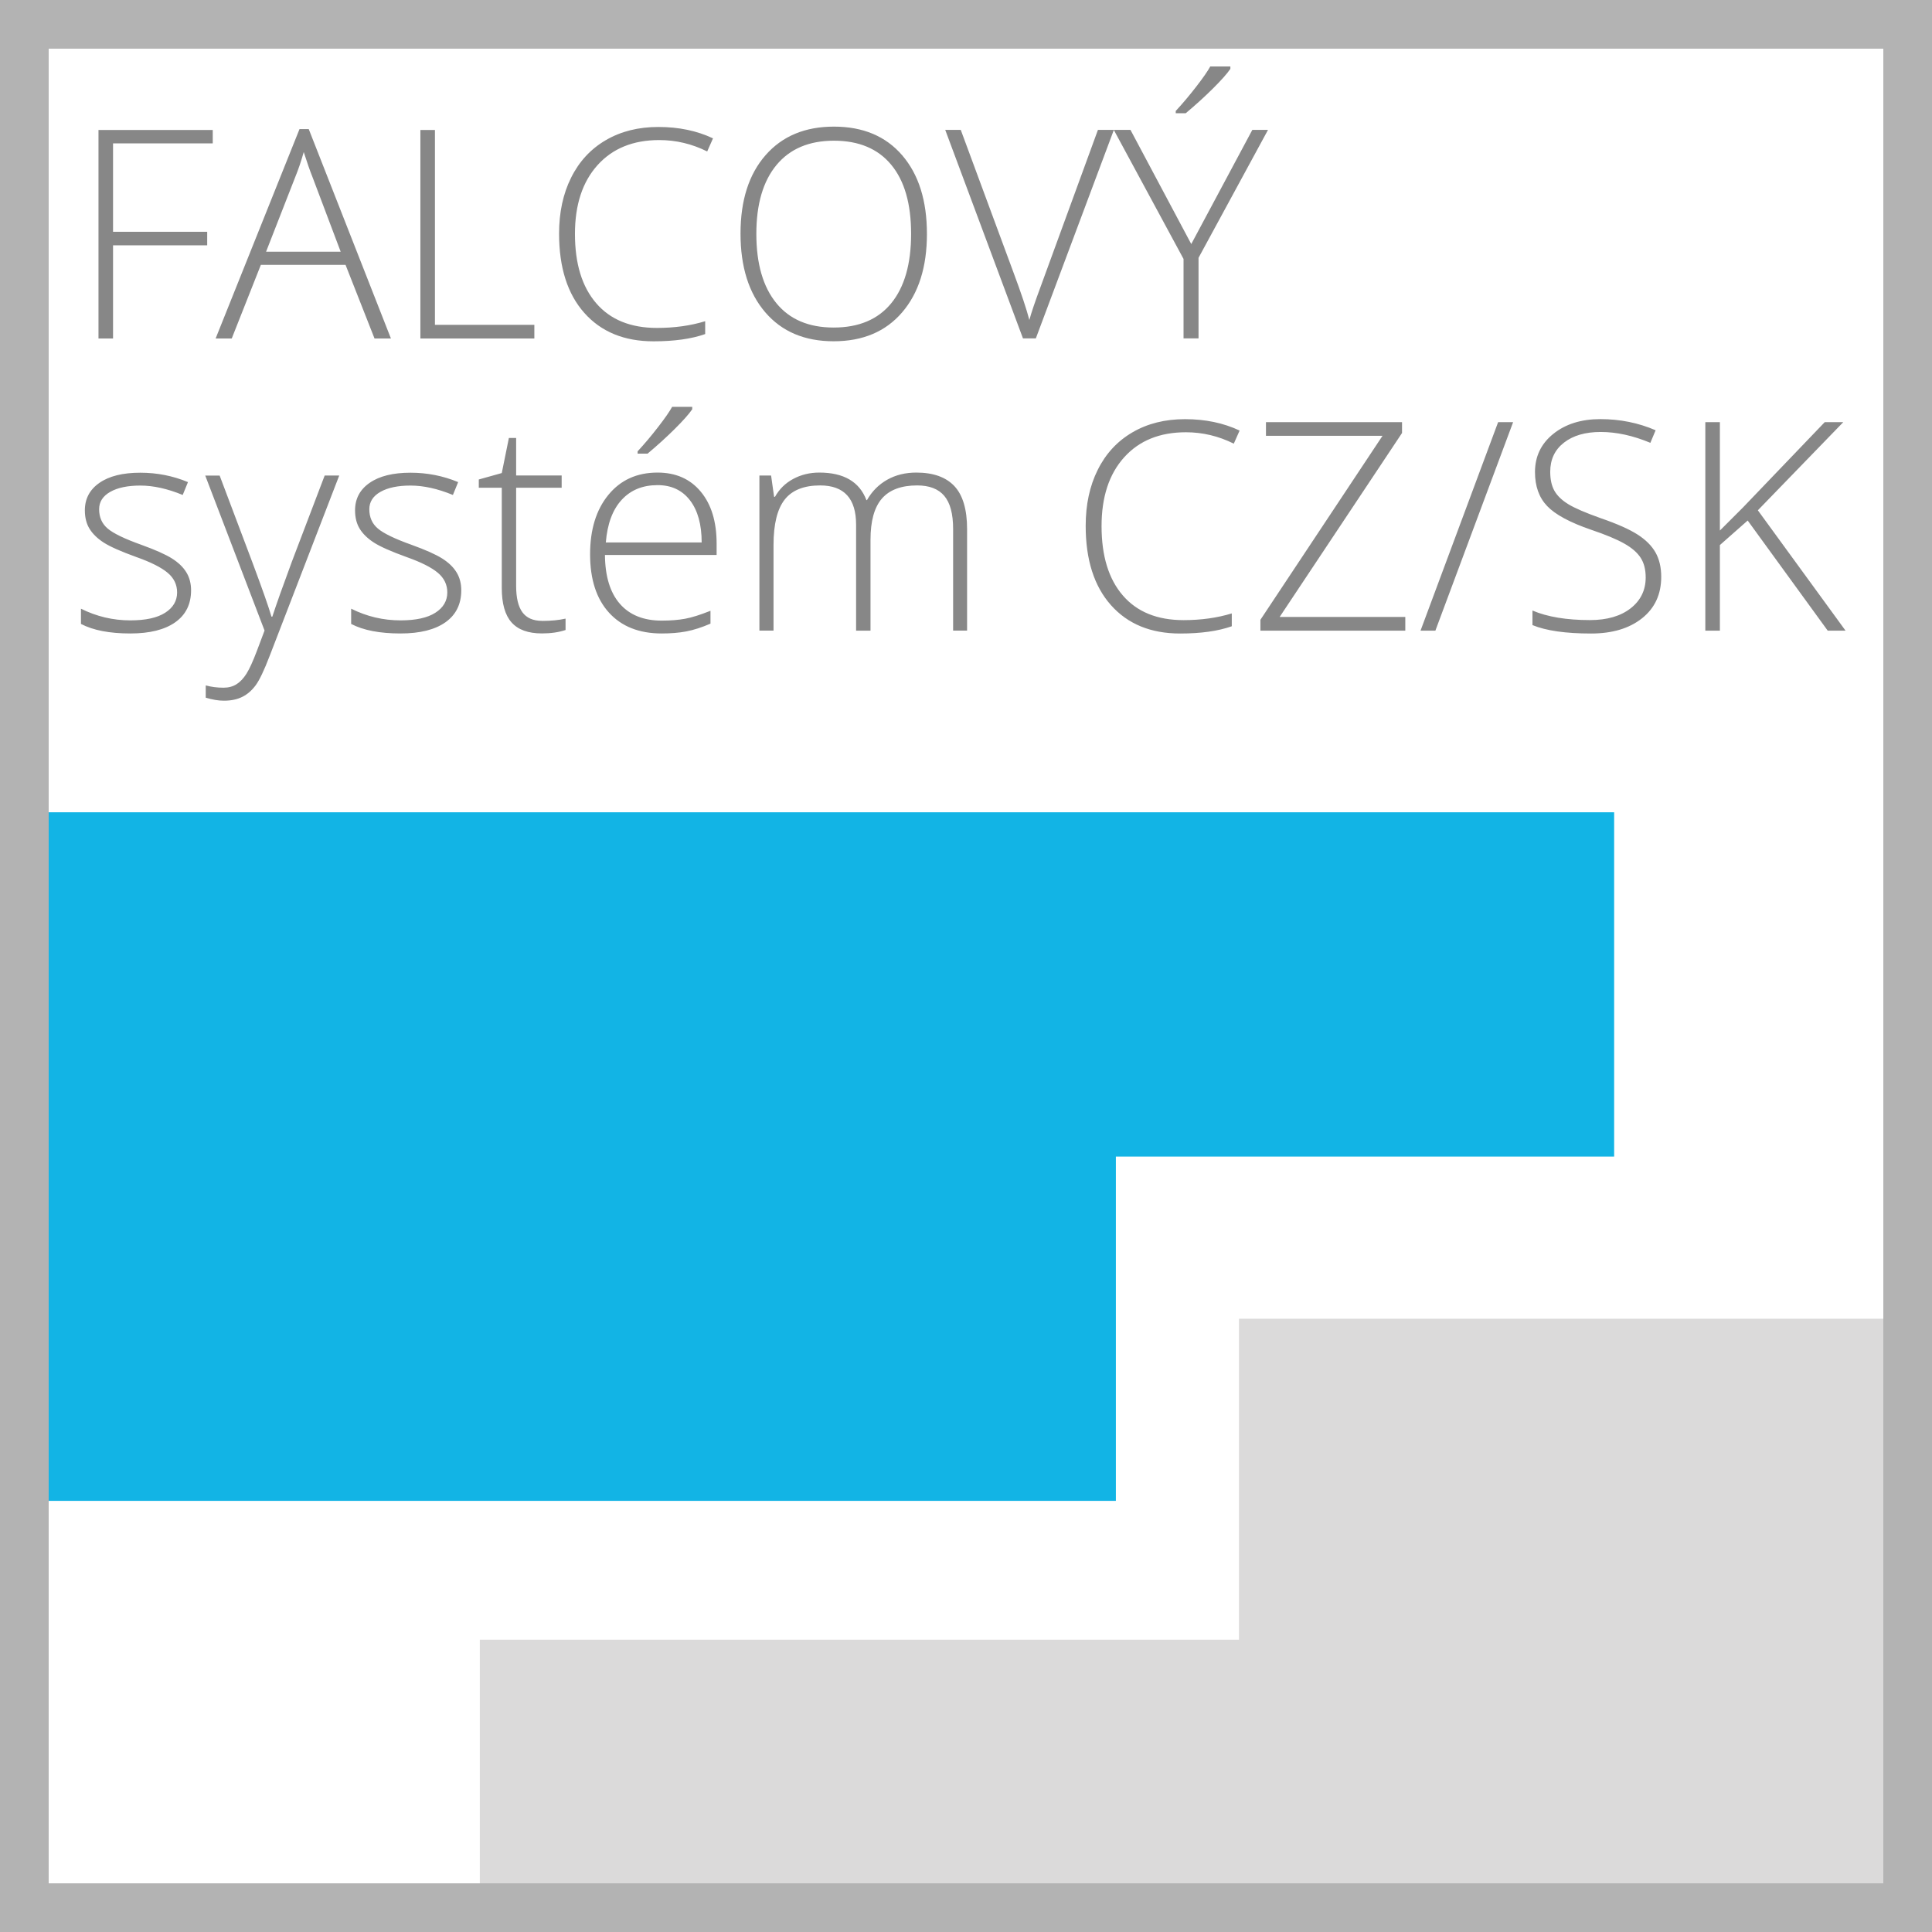 <?xml version="1.0" encoding="UTF-8"?><svg id="a" xmlns="http://www.w3.org/2000/svg" viewBox="0 0 39.685 39.685"><rect x="0" y="0" width="39.685" height="39.685" fill="#333333" stroke="none"/><defs><style>.b{fill:#fff;}.c{fill:#dbdada;}.d{fill:#12b4e5;}.e{fill:#878787;}.f{fill:none;stroke:#b3b3b3;}</style></defs><rect class="b" x=".425" y=".426" width="38.835" height="38.834"/><polygon class="d" points=".487 16.685 .487 23.757 .487 30.829 22.921 30.829 22.921 23.757 33.156 23.757 33.156 16.685 .487 16.685"/><polygon class="c" points="25.45 27.088 25.45 33.681 9.856 33.681 9.856 39.198 39.197 39.198 39.197 27.088 25.45 27.088"/><rect class="f" x=".5" y=".5" width="38.685" height="38.685"/><path class="e" d="M2.322,6.953h-.299V2.67h2.347v.275H2.322v1.816h1.934v.278h-1.934v1.913Zm4.776-1.512h-1.74l-.598,1.512h-.331l1.723-4.301h.19l1.688,4.301h-.337l-.595-1.512Zm-1.632-.27h1.532l-.583-1.544c-.049-.121-.107-.289-.176-.504-.053,.188-.11,.357-.173,.51l-.601,1.538Zm3.169,1.781V2.67h.299V6.672h2.042v.281h-2.341Zm5.891-3.841c-.313-.156-.641-.234-.984-.234-.537,0-.96,.172-1.269,.516-.309,.344-.463,.814-.463,1.412,0,.611,.145,1.086,.437,1.424,.291,.338,.707,.507,1.248,.507,.359,0,.689-.046,.99-.138v.264c-.283,.1-.637,.149-1.061,.149-.602,0-1.075-.194-1.421-.583-.346-.389-.519-.932-.519-1.629,0-.436,.082-.819,.248-1.151,.165-.332,.402-.588,.712-.769,.31-.181,.669-.271,1.08-.271,.418,0,.792,.078,1.122,.234l-.12,.27h0Zm4.514,1.693c0,.68-.17,1.217-.51,1.613s-.809,.593-1.406,.593c-.596,0-1.063-.198-1.403-.593s-.51-.935-.51-1.619c0-.682,.171-1.218,.514-1.61,.343-.392,.811-.587,1.405-.587,.598,0,1.065,.197,1.403,.59,.338,.394,.507,.931,.507,1.613Zm-3.504,0c0,.613,.137,1.087,.41,1.422,.273,.335,.666,.502,1.178,.502,.516,0,.91-.166,1.182-.498,.272-.332,.409-.808,.409-1.427,0-.617-.136-1.09-.409-1.419-.272-.329-.665-.494-1.176-.494-.51,0-.903,.166-1.179,.498-.276,.332-.415,.804-.415,1.415Zm7.019-2.136h.325l-1.603,4.283h-.264l-1.597-4.283h.319l1.078,2.915c.164,.439,.274,.77,.331,.99,.039-.146,.116-.374,.231-.683l1.178-3.223Zm1.915,2.344l1.254-2.344h.322l-1.427,2.628v1.655h-.308v-1.632l-1.433-2.651h.343l1.248,2.344Zm-.319-2.733c.143-.154,.284-.322,.423-.502,.14-.181,.235-.318,.286-.412h.413v.05c-.07,.102-.19,.236-.359,.404-.169,.168-.355,.337-.558,.507h-.205v-.047Z"/><path class="e" d="M3.925,12.124c0,.285-.108,.504-.325,.658-.217,.153-.524,.23-.923,.23-.426,0-.764-.065-1.014-.196v-.313c.32,.16,.658,.24,1.014,.24,.314,0,.553-.052,.716-.157,.163-.104,.245-.244,.245-.417,0-.16-.065-.295-.195-.404-.13-.109-.343-.217-.64-.322-.318-.115-.542-.214-.671-.297-.129-.083-.226-.177-.291-.281-.065-.104-.098-.232-.098-.382,0-.238,.1-.427,.3-.565,.2-.139,.48-.208,.839-.208,.344,0,.67,.064,.979,.193l-.108,.264c-.313-.129-.603-.193-.87-.193-.26,0-.466,.043-.618,.129-.152,.086-.229,.205-.229,.357,0,.166,.059,.299,.177,.398,.118,.1,.349,.211,.693,.334,.287,.104,.496,.197,.627,.28,.131,.083,.229,.177,.294,.283,.065,.105,.098,.23,.098,.372Zm.288-2.355h.299l.674,1.787c.205,.549,.335,.919,.39,1.11h.018c.082-.252,.216-.628,.401-1.128l.674-1.77h.299l-1.427,3.7c-.115,.301-.212,.504-.29,.609-.078,.105-.169,.185-.274,.237-.105,.053-.231,.079-.379,.079-.111,0-.235-.021-.372-.062v-.252c.113,.031,.235,.047,.366,.047,.1,0,.188-.023,.264-.07s.145-.12,.207-.218c.062-.099,.133-.255,.214-.469,.081-.214,.133-.353,.157-.417l-1.219-3.185Zm5.262,2.355c0,.285-.108,.504-.325,.658-.217,.153-.524,.23-.923,.23-.426,0-.764-.065-1.014-.196v-.313c.32,.16,.658,.24,1.014,.24,.314,0,.553-.052,.716-.157,.163-.104,.245-.244,.245-.417,0-.16-.065-.295-.195-.404-.13-.109-.343-.217-.64-.322-.318-.115-.542-.214-.671-.297-.129-.083-.226-.177-.291-.281-.065-.104-.098-.232-.098-.382,0-.238,.1-.427,.3-.565,.2-.139,.48-.208,.839-.208,.344,0,.67,.064,.979,.193l-.108,.264c-.313-.129-.603-.193-.87-.193-.26,0-.466,.043-.618,.129-.152,.086-.229,.205-.229,.357,0,.166,.059,.299,.177,.398,.118,.1,.349,.211,.693,.334,.287,.104,.496,.197,.627,.28,.131,.083,.229,.177,.294,.283,.065,.105,.098,.23,.098,.372Zm1.662,.63c.184,0,.344-.016,.48-.047v.234c-.141,.047-.303,.07-.486,.07-.281,0-.489-.075-.623-.226-.134-.15-.201-.387-.201-.709v-2.057h-.472v-.17l.472-.132,.146-.721h.149v.771h.935v.252h-.935v2.016c0,.244,.043,.425,.129,.542,.086,.117,.221,.176,.404,.176Zm2.455,.258c-.463,0-.824-.143-1.083-.428-.259-.285-.388-.685-.388-1.198,0-.508,.125-.915,.375-1.22,.25-.306,.587-.459,1.011-.459,.375,0,.671,.131,.888,.393,.217,.262,.325,.617,.325,1.066v.234h-2.294c.004,.438,.106,.772,.306,1.002,.2,.23,.487,.346,.86,.346,.182,0,.341-.013,.479-.038,.138-.025,.312-.08,.523-.164v.264c-.18,.078-.346,.131-.498,.16s-.32,.042-.504,.042Zm-.085-3.047c-.307,0-.553,.101-.738,.303-.186,.202-.294,.494-.325,.875h1.969c0-.369-.08-.658-.24-.866-.16-.208-.382-.312-.665-.312Zm-.41-.694c.143-.154,.284-.322,.423-.502,.14-.181,.235-.318,.286-.412h.413v.05c-.07,.102-.19,.236-.359,.404-.169,.168-.355,.337-.558,.507h-.205v-.047Zm6.481,3.683v-2.089c0-.311-.061-.537-.182-.68-.121-.143-.307-.214-.557-.214-.326,0-.567,.09-.724,.27-.156,.18-.234,.462-.234,.847v1.866h-.296v-2.177c0-.537-.246-.806-.738-.806-.334,0-.577,.097-.729,.291-.152,.194-.229,.505-.229,.933v1.758h-.29v-3.185h.24l.062,.437h.018c.088-.158,.213-.281,.375-.368,.162-.087,.341-.13,.536-.13,.502,0,.824,.189,.967,.565h.012c.103-.182,.243-.321,.417-.419,.175-.098,.374-.146,.596-.146,.348,0,.608,.093,.782,.278,.174,.186,.261,.48,.261,.885v2.083h-.287Zm5.765-3.841c-.313-.156-.641-.234-.984-.234-.537,0-.96,.172-1.269,.516-.309,.344-.463,.814-.463,1.412,0,.611,.145,1.086,.437,1.424,.291,.338,.707,.507,1.248,.507,.359,0,.689-.046,.99-.138v.264c-.283,.1-.637,.149-1.061,.149-.602,0-1.075-.194-1.421-.583-.346-.389-.519-.932-.519-1.629,0-.436,.082-.819,.248-1.151,.165-.332,.402-.588,.712-.769,.31-.181,.669-.271,1.08-.271,.418,0,.792,.078,1.122,.234l-.12,.27h0Zm3.524,3.841h-2.977v-.223l2.508-3.779h-2.394v-.281h2.795v.223l-2.514,3.779h2.581v.281Zm2.214-4.283l-1.597,4.283h-.305l1.594-4.283h.308Zm3.042,3.179c0,.357-.131,.641-.394,.85-.263,.209-.612,.313-1.047,.313-.523,0-.925-.058-1.204-.173v-.299c.309,.131,.702,.196,1.181,.196,.352,0,.63-.081,.836-.242,.206-.161,.309-.373,.309-.634,0-.162-.034-.296-.103-.403-.068-.106-.18-.204-.334-.291-.154-.088-.381-.183-.68-.284-.438-.15-.74-.313-.907-.488-.167-.175-.25-.408-.25-.699,0-.32,.125-.582,.376-.784,.251-.202,.574-.303,.968-.303,.402,0,.78,.076,1.134,.229l-.108,.258c-.355-.148-.695-.223-1.02-.223-.316,0-.568,.073-.756,.22s-.281,.346-.281,.598c0,.158,.029,.288,.086,.39,.058,.102,.152,.193,.283,.274,.131,.081,.355,.178,.674,.291,.334,.115,.585,.227,.753,.335,.168,.108,.29,.231,.368,.369,.077,.138,.116,.304,.116,.5Zm3.786,1.104h-.366l-1.644-2.262-.571,.504v1.758h-.299v-4.283h.299v2.227l.475-.475,1.679-1.752h.381l-1.755,1.811,1.802,2.473Z"/></svg>
